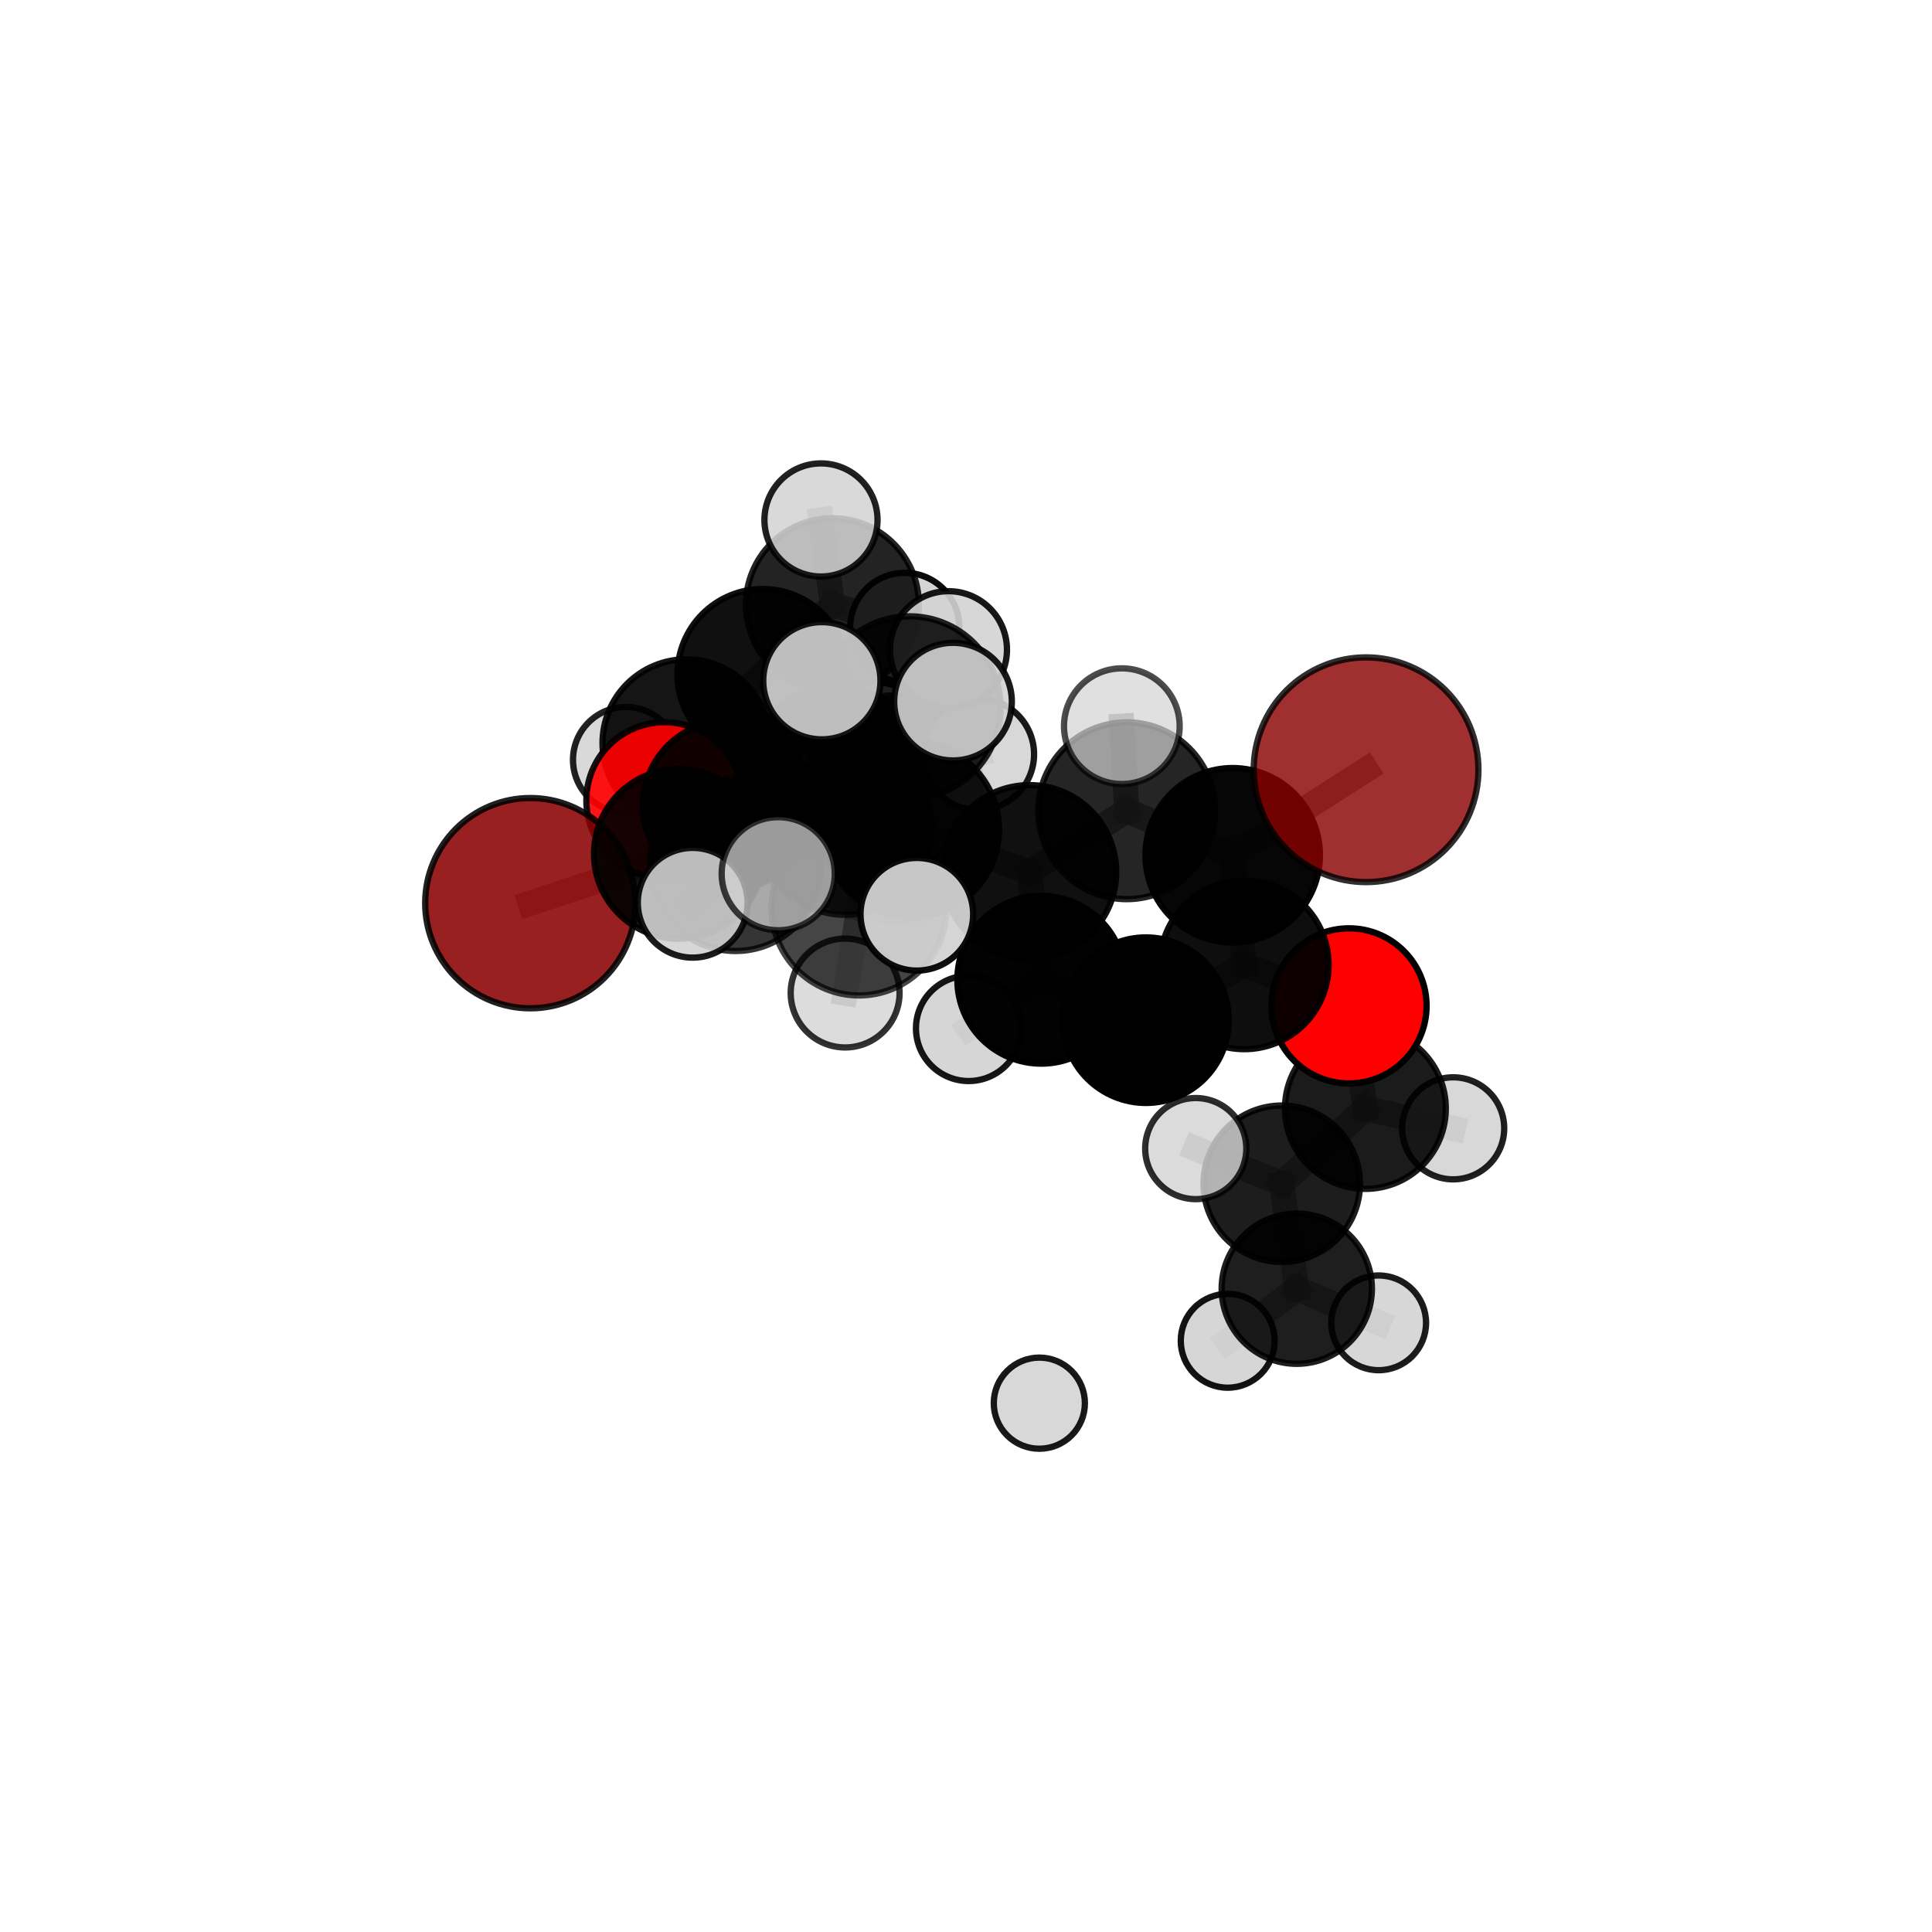 <?xml version="1.0" encoding="utf-8" standalone="no"?>
<!DOCTYPE svg PUBLIC "-//W3C//DTD SVG 1.1//EN"
  "http://www.w3.org/Graphics/SVG/1.1/DTD/svg11.dtd">
<svg xmlns:xlink="http://www.w3.org/1999/xlink" width="153pt" height="153pt" viewBox="0 0 153 153" xmlns="http://www.w3.org/2000/svg" version="1.1">
 <defs>
  <style type="text/css">*{stroke-linejoin: round; stroke-linecap: butt}</style>
 </defs>
 <g id="figure_1">
  <g id="patch_1">
   <path d="M 0 153 
L 153 153 
L 153 0 
L 0 0 
L 0 153 
z
" style="fill: none"/>
  </g>
  <g id="patch_2">
   <path d="M 7.2 145.8 
L 145.8 145.8 
L 145.8 7.2 
L 7.2 7.2 
L 7.2 145.8 
z
" style="fill: none"/>
  </g>
  <g id="axes_1">
   <g id="line2d_1">
    <path d="M 108.182 60.958 
L 97.62 67.732 
" clip-path="url(#p0b45cc76b7)" style="fill: none; stroke: #808080; stroke-opacity: 0.752; stroke-width: 2; stroke-linecap: square"/>
   </g>
   <g id="line2d_2">
    <path d="M 97.62 67.732 
L 98.54 76.409 
" clip-path="url(#p0b45cc76b7)" style="fill: none; stroke: #808080; stroke-opacity: 0.721; stroke-width: 2; stroke-linecap: square"/>
   </g>
   <g id="line2d_3">
    <path d="M 41.999 71.524 
L 53.765 67.618 
" clip-path="url(#p0b45cc76b7)" style="fill: none; stroke: #808080; stroke-opacity: 0.702; stroke-width: 2; stroke-linecap: square"/>
   </g>
   <g id="line2d_4">
    <path d="M 53.765 67.618 
L 57.636 63.793 
" clip-path="url(#p0b45cc76b7)" style="fill: none; stroke: #808080; stroke-opacity: 0.709; stroke-width: 2; stroke-linecap: square"/>
   </g>
   <g id="line2d_5">
    <path d="M 106.832 79.658 
L 98.54 76.409 
" clip-path="url(#p0b45cc76b7)" style="fill: none; stroke: #808080; stroke-opacity: 0.696; stroke-width: 2; stroke-linecap: square"/>
   </g>
   <g id="line2d_6">
    <path d="M 106.832 79.658 
L 108.129 87.783 
" clip-path="url(#p0b45cc76b7)" style="fill: none; stroke: #808080; stroke-opacity: 0.674; stroke-width: 2; stroke-linecap: square"/>
   </g>
   <g id="line2d_7">
    <path d="M 108.129 87.783 
L 101.505 93.742 
" clip-path="url(#p0b45cc76b7)" style="fill: none; stroke: #808080; stroke-opacity: 0.645; stroke-width: 2; stroke-linecap: square"/>
   </g>
   <g id="line2d_8">
    <path d="M 108.129 87.783 
L 115.082 89.356 
" clip-path="url(#p0b45cc76b7)" style="fill: none; stroke: #808080; stroke-opacity: 0.654; stroke-width: 2; stroke-linecap: square"/>
   </g>
   <g id="line2d_9">
    <path d="M 52.619 63.378 
L 57.636 63.793 
" clip-path="url(#p0b45cc76b7)" style="fill: none; stroke: #808080; stroke-opacity: 0.702; stroke-width: 2; stroke-linecap: square"/>
   </g>
   <g id="line2d_10">
    <path d="M 52.619 63.378 
L 54.362 58.856 
" clip-path="url(#p0b45cc76b7)" style="fill: none; stroke: #808080; stroke-opacity: 0.697; stroke-width: 2; stroke-linecap: square"/>
   </g>
   <g id="line2d_11">
    <path d="M 54.362 58.856 
L 60.404 53.395 
" clip-path="url(#p0b45cc76b7)" style="fill: none; stroke: #808080; stroke-opacity: 0.706; stroke-width: 2; stroke-linecap: square"/>
   </g>
   <g id="line2d_12">
    <path d="M 54.362 58.856 
L 49.565 60.174 
" clip-path="url(#p0b45cc76b7)" style="fill: none; stroke: #808080; stroke-opacity: 0.692; stroke-width: 2; stroke-linecap: square"/>
   </g>
   <g id="line2d_13">
    <path d="M 72.144 65.69 
L 81.522 69.05 
" clip-path="url(#p0b45cc76b7)" style="fill: none; stroke: #808080; stroke-opacity: 0.741; stroke-width: 2; stroke-linecap: square"/>
   </g>
   <g id="line2d_14">
    <path d="M 72.144 65.69 
L 66.928 65.576 
" clip-path="url(#p0b45cc76b7)" style="fill: none; stroke: #808080; stroke-opacity: 0.74; stroke-width: 2; stroke-linecap: square"/>
   </g>
   <g id="line2d_15">
    <path d="M 72.144 65.69 
L 72.027 56.02 
" clip-path="url(#p0b45cc76b7)" style="fill: none; stroke: #808080; stroke-opacity: 0.767; stroke-width: 2; stroke-linecap: square"/>
   </g>
   <g id="line2d_16">
    <path d="M 72.144 65.69 
L 68.028 71.906 
" clip-path="url(#p0b45cc76b7)" style="fill: none; stroke: #808080; stroke-opacity: 0.744; stroke-width: 2; stroke-linecap: square"/>
   </g>
   <g id="line2d_17">
    <path d="M 81.522 69.05 
L 89.23 64.205 
" clip-path="url(#p0b45cc76b7)" style="fill: none; stroke: #808080; stroke-opacity: 0.743; stroke-width: 2; stroke-linecap: square"/>
   </g>
   <g id="line2d_18">
    <path d="M 81.522 69.05 
L 82.458 77.589 
" clip-path="url(#p0b45cc76b7)" style="fill: none; stroke: #808080; stroke-opacity: 0.715; stroke-width: 2; stroke-linecap: square"/>
   </g>
   <g id="line2d_19">
    <path d="M 66.928 65.576 
L 58.246 68.513 
" clip-path="url(#p0b45cc76b7)" style="fill: none; stroke: #808080; stroke-opacity: 0.727; stroke-width: 2; stroke-linecap: square"/>
   </g>
   <g id="line2d_20">
    <path d="M 66.928 65.576 
L 70.768 61.932 
" clip-path="url(#p0b45cc76b7)" style="fill: none; stroke: #808080; stroke-opacity: 0.731; stroke-width: 2; stroke-linecap: square"/>
   </g>
   <g id="line2d_21">
    <path d="M 72.027 56.02 
L 65.085 53.909 
" clip-path="url(#p0b45cc76b7)" style="fill: none; stroke: #808080; stroke-opacity: 0.791; stroke-width: 2; stroke-linecap: square"/>
   </g>
   <g id="line2d_22">
    <path d="M 72.027 56.02 
L 75.471 55.564 
" clip-path="url(#p0b45cc76b7)" style="fill: none; stroke: #808080; stroke-opacity: 0.793; stroke-width: 2; stroke-linecap: square"/>
   </g>
   <g id="line2d_23">
    <path d="M 72.027 56.02 
L 75.112 51.45 
" clip-path="url(#p0b45cc76b7)" style="fill: none; stroke: #808080; stroke-opacity: 0.79; stroke-width: 2; stroke-linecap: square"/>
   </g>
   <g id="line2d_24">
    <path d="M 68.028 71.906 
L 61.629 69.192 
" clip-path="url(#p0b45cc76b7)" style="fill: none; stroke: #808080; stroke-opacity: 0.748; stroke-width: 2; stroke-linecap: square"/>
   </g>
   <g id="line2d_25">
    <path d="M 68.028 71.906 
L 66.928 78.64 
" clip-path="url(#p0b45cc76b7)" style="fill: none; stroke: #808080; stroke-opacity: 0.727; stroke-width: 2; stroke-linecap: square"/>
   </g>
   <g id="line2d_26">
    <path d="M 68.028 71.906 
L 72.606 72.403 
" clip-path="url(#p0b45cc76b7)" style="fill: none; stroke: #808080; stroke-opacity: 0.745; stroke-width: 2; stroke-linecap: square"/>
   </g>
   <g id="line2d_27">
    <path d="M 89.23 64.205 
L 97.62 67.732 
" clip-path="url(#p0b45cc76b7)" style="fill: none; stroke: #808080; stroke-opacity: 0.746; stroke-width: 2; stroke-linecap: square"/>
   </g>
   <g id="line2d_28">
    <path d="M 89.23 64.205 
L 88.841 57.508 
" clip-path="url(#p0b45cc76b7)" style="fill: none; stroke: #808080; stroke-opacity: 0.766; stroke-width: 2; stroke-linecap: square"/>
   </g>
   <g id="line2d_29">
    <path d="M 82.458 77.589 
L 90.748 80.791 
" clip-path="url(#p0b45cc76b7)" style="fill: none; stroke: #808080; stroke-opacity: 0.691; stroke-width: 2; stroke-linecap: square"/>
   </g>
   <g id="line2d_30">
    <path d="M 82.458 77.589 
L 76.709 81.438 
" clip-path="url(#p0b45cc76b7)" style="fill: none; stroke: #808080; stroke-opacity: 0.689; stroke-width: 2; stroke-linecap: square"/>
   </g>
   <g id="line2d_31">
    <path d="M 58.246 68.513 
L 53.765 67.618 
" clip-path="url(#p0b45cc76b7)" style="fill: none; stroke: #808080; stroke-opacity: 0.716; stroke-width: 2; stroke-linecap: square"/>
   </g>
   <g id="line2d_32">
    <path d="M 58.246 68.513 
L 54.856 71.491 
" clip-path="url(#p0b45cc76b7)" style="fill: none; stroke: #808080; stroke-opacity: 0.722; stroke-width: 2; stroke-linecap: square"/>
   </g>
   <g id="line2d_33">
    <path d="M 70.768 61.932 
L 66.221 61.069 
" clip-path="url(#p0b45cc76b7)" style="fill: none; stroke: #808080; stroke-opacity: 0.724; stroke-width: 2; stroke-linecap: square"/>
   </g>
   <g id="line2d_34">
    <path d="M 70.768 61.932 
L 77.48 59.729 
" clip-path="url(#p0b45cc76b7)" style="fill: none; stroke: #808080; stroke-opacity: 0.734; stroke-width: 2; stroke-linecap: square"/>
   </g>
   <g id="line2d_35">
    <path d="M 90.748 80.791 
L 98.54 76.409 
" clip-path="url(#p0b45cc76b7)" style="fill: none; stroke: #808080; stroke-opacity: 0.694; stroke-width: 2; stroke-linecap: square"/>
   </g>
   <g id="line2d_36">
    <path d="M 66.221 61.069 
L 57.636 63.793 
" clip-path="url(#p0b45cc76b7)" style="fill: none; stroke: #808080; stroke-opacity: 0.714; stroke-width: 2; stroke-linecap: square"/>
   </g>
   <g id="line2d_37">
    <path d="M 66.221 61.069 
L 69.326 58.346 
" clip-path="url(#p0b45cc76b7)" style="fill: none; stroke: #808080; stroke-opacity: 0.718; stroke-width: 2; stroke-linecap: square"/>
   </g>
   <g id="line2d_38">
    <path d="M 101.505 93.742 
L 102.695 102.055 
" clip-path="url(#p0b45cc76b7)" style="fill: none; stroke: #808080; stroke-opacity: 0.616; stroke-width: 2; stroke-linecap: square"/>
   </g>
   <g id="line2d_39">
    <path d="M 101.505 93.742 
L 94.694 90.96 
" clip-path="url(#p0b45cc76b7)" style="fill: none; stroke: #808080; stroke-opacity: 0.638; stroke-width: 2; stroke-linecap: square"/>
   </g>
   <g id="line2d_40">
    <path d="M 60.404 53.395 
L 65.92 47.886 
" clip-path="url(#p0b45cc76b7)" style="fill: none; stroke: #808080; stroke-opacity: 0.721; stroke-width: 2; stroke-linecap: square"/>
   </g>
   <g id="line2d_41">
    <path d="M 102.695 102.055 
L 97.224 106.179 
" clip-path="url(#p0b45cc76b7)" style="fill: none; stroke: #808080; stroke-opacity: 0.591; stroke-width: 2; stroke-linecap: square"/>
   </g>
   <g id="line2d_42">
    <path d="M 102.695 102.055 
L 109.182 104.759 
" clip-path="url(#p0b45cc76b7)" style="fill: none; stroke: #808080; stroke-opacity: 0.594; stroke-width: 2; stroke-linecap: square"/>
   </g>
   <g id="line2d_43">
    <path d="M 65.92 47.886 
L 71.651 49.683 
" clip-path="url(#p0b45cc76b7)" style="fill: none; stroke: #808080; stroke-opacity: 0.722; stroke-width: 2; stroke-linecap: square"/>
   </g>
   <g id="line2d_44">
    <path d="M 65.92 47.886 
L 65.015 41.177 
" clip-path="url(#p0b45cc76b7)" style="fill: none; stroke: #808080; stroke-opacity: 0.742; stroke-width: 2; stroke-linecap: square"/>
   </g>
   <g id="Path3DCollection_1">
    <path d="M 71.651 54.003 
C 72.797 54.003 73.896 53.548 74.706 52.738 
C 75.516 51.928 75.971 50.829 75.971 49.683 
C 75.971 48.538 75.516 47.439 74.706 46.628 
C 73.896 45.818 72.797 45.363 71.651 45.363 
C 70.505 45.363 69.406 45.818 68.596 46.628 
C 67.786 47.439 67.331 48.538 67.331 49.683 
C 67.331 50.829 67.786 51.928 68.596 52.738 
C 69.406 53.548 70.505 54.003 71.651 54.003 
z
" clip-path="url(#p0b45cc76b7)" style="fill: #d3d3d3; fill-opacity: 0.957; stroke: #000000; stroke-opacity: 0.957; stroke-width: 0.5"/>
    <path d="M 49.565 64.361 
C 50.675 64.361 51.741 63.92 52.526 63.135 
C 53.311 62.349 53.752 61.284 53.752 60.174 
C 53.752 59.063 53.311 57.998 52.526 57.213 
C 51.741 56.427 50.675 55.986 49.565 55.986 
C 48.454 55.986 47.389 56.427 46.604 57.213 
C 45.819 57.998 45.377 59.063 45.377 60.174 
C 45.377 61.284 45.819 62.349 46.604 63.135 
C 47.389 63.92 48.454 64.361 49.565 64.361 
z
" clip-path="url(#p0b45cc76b7)" style="fill: #d3d3d3; fill-opacity: 0.869; stroke: #000000; stroke-opacity: 0.869; stroke-width: 0.5"/>
    <path d="M 65.92 54.733 
C 67.735 54.733 69.477 54.011 70.761 52.727 
C 72.045 51.443 72.767 49.702 72.767 47.886 
C 72.767 46.07 72.045 44.328 70.761 43.044 
C 69.477 41.76 67.735 41.039 65.92 41.039 
C 64.104 41.039 62.362 41.76 61.078 43.044 
C 59.794 44.328 59.073 46.07 59.073 47.886 
C 59.073 49.702 59.794 51.443 61.078 52.727 
C 62.362 54.011 64.104 54.733 65.92 54.733 
z
" clip-path="url(#p0b45cc76b7)" style="fill-opacity: 0.863; stroke: #000000; stroke-opacity: 0.863; stroke-width: 0.5"/>
    <path d="M 65.015 45.655 
C 66.203 45.655 67.342 45.183 68.182 44.343 
C 69.022 43.503 69.494 42.364 69.494 41.177 
C 69.494 39.989 69.022 38.85 68.182 38.01 
C 67.342 37.17 66.203 36.698 65.015 36.698 
C 63.828 36.698 62.688 37.17 61.849 38.01 
C 61.009 38.85 60.537 39.989 60.537 41.177 
C 60.537 42.364 61.009 43.503 61.849 44.343 
C 62.688 45.183 63.828 45.655 65.015 45.655 
z
" clip-path="url(#p0b45cc76b7)" style="fill: #d3d3d3; fill-opacity: 0.871; stroke: #000000; stroke-opacity: 0.871; stroke-width: 0.5"/>
    <path d="M 60.404 60.147 
C 62.195 60.147 63.912 59.435 65.178 58.169 
C 66.444 56.903 67.156 55.186 67.156 53.395 
C 67.156 51.605 66.444 49.888 65.178 48.622 
C 63.912 47.356 62.195 46.644 60.404 46.644 
C 58.614 46.644 56.897 47.356 55.631 48.622 
C 54.365 49.888 53.653 51.605 53.653 53.395 
C 53.653 55.186 54.365 56.903 55.631 58.169 
C 56.897 59.435 58.614 60.147 60.404 60.147 
z
" clip-path="url(#p0b45cc76b7)" style="fill-opacity: 0.935; stroke: #000000; stroke-opacity: 0.935; stroke-width: 0.5"/>
    <path d="M 54.362 65.504 
C 56.124 65.504 57.815 64.803 59.062 63.557 
C 60.309 62.31 61.009 60.619 61.009 58.856 
C 61.009 57.093 60.309 55.402 59.062 54.156 
C 57.815 52.909 56.124 52.209 54.362 52.209 
C 52.599 52.209 50.908 52.909 49.661 54.156 
C 48.414 55.402 47.714 57.093 47.714 58.856 
C 47.714 60.619 48.414 62.31 49.661 63.557 
C 50.908 64.803 52.599 65.504 54.362 65.504 
z
" clip-path="url(#p0b45cc76b7)" style="fill-opacity: 0.916; stroke: #000000; stroke-opacity: 0.916; stroke-width: 0.5"/>
    <path d="M 52.619 69.561 
C 54.259 69.561 55.831 68.91 56.991 67.75 
C 58.151 66.591 58.802 65.018 58.802 63.378 
C 58.802 61.738 58.151 60.165 56.991 59.006 
C 55.831 57.846 54.259 57.195 52.619 57.195 
C 50.979 57.195 49.406 57.846 48.246 59.006 
C 47.087 60.165 46.435 61.738 46.435 63.378 
C 46.435 65.018 47.087 66.591 48.246 67.75 
C 49.406 68.91 50.979 69.561 52.619 69.561 
z
" clip-path="url(#p0b45cc76b7)" style="fill: #ff0000; fill-opacity: 0.915; stroke: #000000; stroke-opacity: 0.915; stroke-width: 0.5"/>
    <path d="M 69.326 62.672 
C 70.474 62.672 71.574 62.216 72.385 61.405 
C 73.196 60.594 73.652 59.493 73.652 58.346 
C 73.652 57.199 73.196 56.098 72.385 55.287 
C 71.574 54.476 70.474 54.02 69.326 54.02 
C 68.179 54.02 67.079 54.476 66.268 55.287 
C 65.457 56.098 65.001 57.199 65.001 58.346 
C 65.001 59.493 65.457 60.594 66.268 61.405 
C 67.079 62.216 68.179 62.672 69.326 62.672 
z
" clip-path="url(#p0b45cc76b7)" style="fill: #d3d3d3; fill-opacity: 0.984; stroke: #000000; stroke-opacity: 0.984; stroke-width: 0.5"/>
    <path d="M 57.636 70.508 
C 59.416 70.508 61.124 69.8 62.383 68.541 
C 63.643 67.282 64.35 65.574 64.35 63.793 
C 64.35 62.013 63.643 60.305 62.383 59.046 
C 61.124 57.786 59.416 57.079 57.636 57.079 
C 55.855 57.079 54.147 57.786 52.888 59.046 
C 51.629 60.305 50.921 62.013 50.921 63.793 
C 50.921 65.574 51.629 67.282 52.888 68.541 
C 54.147 69.8 55.855 70.508 57.636 70.508 
z
" clip-path="url(#p0b45cc76b7)" style="fill-opacity: 0.926; stroke: #000000; stroke-opacity: 0.926; stroke-width: 0.5"/>
    <path d="M 66.221 67.851 
C 68.019 67.851 69.744 67.136 71.016 65.865 
C 72.288 64.593 73.002 62.868 73.002 61.069 
C 73.002 59.271 72.288 57.546 71.016 56.274 
C 69.744 55.002 68.019 54.287 66.221 54.287 
C 64.422 54.287 62.697 55.002 61.425 56.274 
C 60.153 57.546 59.439 59.271 59.439 61.069 
C 59.439 62.868 60.153 64.593 61.425 65.865 
C 62.697 67.136 64.422 67.851 66.221 67.851 
z
" clip-path="url(#p0b45cc76b7)" style="fill-opacity: 0.941; stroke: #000000; stroke-opacity: 0.941; stroke-width: 0.5"/>
    <path d="M 82.308 114.729 
C 83.265 114.729 84.183 114.349 84.86 113.672 
C 85.536 112.995 85.916 112.077 85.916 111.12 
C 85.916 110.164 85.536 109.246 84.86 108.569 
C 84.183 107.892 83.265 107.512 82.308 107.512 
C 81.351 107.512 80.433 107.892 79.757 108.569 
C 79.08 109.246 78.7 110.164 78.7 111.12 
C 78.7 112.077 79.08 112.995 79.757 113.672 
C 80.433 114.349 81.351 114.729 82.308 114.729 
z
" clip-path="url(#p0b45cc76b7)" style="fill: #d3d3d3; fill-opacity: 0.902; stroke: #000000; stroke-opacity: 0.902; stroke-width: 0.5"/>
    <path d="M 41.999 79.85 
C 44.207 79.85 46.325 78.973 47.886 77.411 
C 49.447 75.85 50.325 73.732 50.325 71.524 
C 50.325 69.316 49.447 67.198 47.886 65.637 
C 46.325 64.075 44.207 63.198 41.999 63.198 
C 39.79 63.198 37.673 64.075 36.111 65.637 
C 34.55 67.198 33.672 69.316 33.672 71.524 
C 33.672 73.732 34.55 75.85 36.111 77.411 
C 37.673 78.973 39.79 79.85 41.999 79.85 
z
" clip-path="url(#p0b45cc76b7)" style="fill: #8b0000; fill-opacity: 0.872; stroke: #000000; stroke-opacity: 0.872; stroke-width: 0.5"/>
    <path d="M 53.765 74.341 
C 55.548 74.341 57.258 73.632 58.519 72.372 
C 59.779 71.111 60.488 69.401 60.488 67.618 
C 60.488 65.835 59.779 64.125 58.519 62.864 
C 57.258 61.604 55.548 60.895 53.765 60.895 
C 51.982 60.895 50.272 61.604 49.011 62.864 
C 47.751 64.125 47.042 65.835 47.042 67.618 
C 47.042 69.401 47.751 71.111 49.011 72.372 
C 50.272 73.632 51.982 74.341 53.765 74.341 
z
" clip-path="url(#p0b45cc76b7)" style="fill-opacity: 0.913; stroke: #000000; stroke-opacity: 0.913; stroke-width: 0.5"/>
    <path d="M 70.768 68.789 
C 72.587 68.789 74.331 68.067 75.617 66.781 
C 76.903 65.495 77.625 63.751 77.625 61.932 
C 77.625 60.114 76.903 58.369 75.617 57.084 
C 74.331 55.798 72.587 55.075 70.768 55.075 
C 68.95 55.075 67.205 55.798 65.92 57.084 
C 64.634 58.369 63.911 60.114 63.911 61.932 
C 63.911 63.751 64.634 65.495 65.92 66.781 
C 67.205 68.067 68.95 68.789 70.768 68.789 
z
" clip-path="url(#p0b45cc76b7)" style="fill-opacity: 0.856; stroke: #000000; stroke-opacity: 0.856; stroke-width: 0.5"/>
    <path d="M 77.48 64.141 
C 78.65 64.141 79.772 63.676 80.6 62.848 
C 81.427 62.021 81.892 60.899 81.892 59.729 
C 81.892 58.559 81.427 57.437 80.6 56.61 
C 79.772 55.782 78.65 55.318 77.48 55.318 
C 76.31 55.318 75.188 55.782 74.361 56.61 
C 73.534 57.437 73.069 58.559 73.069 59.729 
C 73.069 60.899 73.534 62.021 74.361 62.848 
C 75.188 63.676 76.31 64.141 77.48 64.141 
z
" clip-path="url(#p0b45cc76b7)" style="fill: #d3d3d3; fill-opacity: 0.898; stroke: #000000; stroke-opacity: 0.898; stroke-width: 0.5"/>
    <path d="M 97.224 109.896 
C 98.21 109.896 99.156 109.504 99.852 108.807 
C 100.549 108.11 100.941 107.165 100.941 106.179 
C 100.941 105.193 100.549 104.248 99.852 103.551 
C 99.156 102.854 98.21 102.462 97.224 102.462 
C 96.239 102.462 95.293 102.854 94.596 103.551 
C 93.899 104.248 93.508 105.193 93.508 106.179 
C 93.508 107.165 93.899 108.11 94.596 108.807 
C 95.293 109.504 96.239 109.896 97.224 109.896 
z
" clip-path="url(#p0b45cc76b7)" style="fill: #d3d3d3; fill-opacity: 0.923; stroke: #000000; stroke-opacity: 0.923; stroke-width: 0.5"/>
    <path d="M 109.182 108.51 
C 110.176 108.51 111.131 108.115 111.834 107.412 
C 112.537 106.708 112.933 105.754 112.933 104.759 
C 112.933 103.764 112.537 102.81 111.834 102.107 
C 111.131 101.403 110.176 101.008 109.182 101.008 
C 108.187 101.008 107.233 101.403 106.529 102.107 
C 105.826 102.81 105.431 103.764 105.431 104.759 
C 105.431 105.754 105.826 106.708 106.529 107.412 
C 107.233 108.115 108.187 108.51 109.182 108.51 
z
" clip-path="url(#p0b45cc76b7)" style="fill: #d3d3d3; fill-opacity: 0.887; stroke: #000000; stroke-opacity: 0.887; stroke-width: 0.5"/>
    <path d="M 102.695 108.005 
C 104.273 108.005 105.787 107.378 106.902 106.263 
C 108.018 105.147 108.645 103.633 108.645 102.055 
C 108.645 100.477 108.018 98.964 106.902 97.848 
C 105.787 96.732 104.273 96.105 102.695 96.105 
C 101.117 96.105 99.603 96.732 98.488 97.848 
C 97.372 98.964 96.745 100.477 96.745 102.055 
C 96.745 103.633 97.372 105.147 98.488 106.263 
C 99.603 107.378 101.117 108.005 102.695 108.005 
z
" clip-path="url(#p0b45cc76b7)" style="fill-opacity: 0.879; stroke: #000000; stroke-opacity: 0.879; stroke-width: 0.5"/>
    <path d="M 101.505 99.936 
C 103.148 99.936 104.724 99.284 105.885 98.122 
C 107.047 96.961 107.7 95.385 107.7 93.742 
C 107.7 92.099 107.047 90.524 105.885 89.362 
C 104.724 88.2 103.148 87.548 101.505 87.548 
C 99.862 87.548 98.287 88.2 97.125 89.362 
C 95.963 90.524 95.311 92.099 95.311 93.742 
C 95.311 95.385 95.963 96.961 97.125 98.122 
C 98.287 99.284 99.862 99.936 101.505 99.936 
z
" clip-path="url(#p0b45cc76b7)" style="fill-opacity: 0.886; stroke: #000000; stroke-opacity: 0.886; stroke-width: 0.5"/>
    <path d="M 94.694 94.963 
C 95.756 94.963 96.774 94.542 97.525 93.791 
C 98.276 93.04 98.698 92.021 98.698 90.96 
C 98.698 89.898 98.276 88.879 97.525 88.128 
C 96.774 87.378 95.756 86.956 94.694 86.956 
C 93.632 86.956 92.613 87.378 91.863 88.128 
C 91.112 88.879 90.69 89.898 90.69 90.96 
C 90.69 92.021 91.112 93.04 91.863 93.791 
C 92.613 94.542 93.632 94.963 94.694 94.963 
z
" clip-path="url(#p0b45cc76b7)" style="fill: #d3d3d3; fill-opacity: 0.822; stroke: #000000; stroke-opacity: 0.822; stroke-width: 0.5"/>
    <path d="M 115.082 93.396 
C 116.154 93.396 117.182 92.971 117.939 92.213 
C 118.697 91.455 119.123 90.427 119.123 89.356 
C 119.123 88.284 118.697 87.256 117.939 86.498 
C 117.182 85.741 116.154 85.315 115.082 85.315 
C 114.011 85.315 112.983 85.741 112.225 86.498 
C 111.467 87.256 111.041 88.284 111.041 89.356 
C 111.041 90.427 111.467 91.455 112.225 92.213 
C 112.983 92.971 114.011 93.396 115.082 93.396 
z
" clip-path="url(#p0b45cc76b7)" style="fill: #d3d3d3; fill-opacity: 0.873; stroke: #000000; stroke-opacity: 0.873; stroke-width: 0.5"/>
    <path d="M 58.246 75.312 
C 60.049 75.312 61.779 74.596 63.054 73.321 
C 64.329 72.046 65.046 70.316 65.046 68.513 
C 65.046 66.71 64.329 64.98 63.054 63.705 
C 61.779 62.43 60.049 61.713 58.246 61.713 
C 56.443 61.713 54.713 62.43 53.438 63.705 
C 52.163 64.98 51.447 66.71 51.447 68.513 
C 51.447 70.316 52.163 72.046 53.438 73.321 
C 54.713 74.596 56.443 75.312 58.246 75.312 
z
" clip-path="url(#p0b45cc76b7)" style="fill-opacity: 0.791; stroke: #000000; stroke-opacity: 0.791; stroke-width: 0.5"/>
    <path d="M 108.129 94.151 
C 109.817 94.151 111.437 93.48 112.632 92.286 
C 113.826 91.091 114.497 89.472 114.497 87.783 
C 114.497 86.094 113.826 84.474 112.632 83.28 
C 111.437 82.086 109.817 81.415 108.129 81.415 
C 106.44 81.415 104.82 82.086 103.626 83.28 
C 102.431 84.474 101.76 86.094 101.76 87.783 
C 101.76 89.472 102.431 91.091 103.626 92.286 
C 104.82 93.48 106.44 94.151 108.129 94.151 
z
" clip-path="url(#p0b45cc76b7)" style="fill-opacity: 0.893; stroke: #000000; stroke-opacity: 0.893; stroke-width: 0.5"/>
    <path d="M 66.928 72.446 
C 68.75 72.446 70.498 71.722 71.786 70.434 
C 73.074 69.145 73.798 67.398 73.798 65.576 
C 73.798 63.754 73.074 62.007 71.786 60.719 
C 70.498 59.431 68.75 58.707 66.928 58.707 
C 65.106 58.707 63.359 59.431 62.071 60.719 
C 60.783 62.007 60.059 63.754 60.059 65.576 
C 60.059 67.398 60.783 69.145 62.071 70.434 
C 63.359 71.722 65.106 72.446 66.928 72.446 
z
" clip-path="url(#p0b45cc76b7)" style="fill-opacity: 0.749; stroke: #000000; stroke-opacity: 0.749; stroke-width: 0.5"/>
    <path d="M 76.709 85.61 
C 77.816 85.61 78.877 85.17 79.659 84.388 
C 80.442 83.606 80.881 82.544 80.881 81.438 
C 80.881 80.332 80.442 79.27 79.659 78.488 
C 78.877 77.706 77.816 77.266 76.709 77.266 
C 75.603 77.266 74.542 77.706 73.76 78.488 
C 72.977 79.27 72.538 80.332 72.538 81.438 
C 72.538 82.544 72.977 83.606 73.76 84.388 
C 74.542 85.17 75.603 85.61 76.709 85.61 
z
" clip-path="url(#p0b45cc76b7)" style="fill: #d3d3d3; fill-opacity: 0.911; stroke: #000000; stroke-opacity: 0.911; stroke-width: 0.5"/>
    <path d="M 90.748 87.345 
C 92.487 87.345 94.154 86.654 95.383 85.425 
C 96.612 84.196 97.302 82.529 97.302 80.791 
C 97.302 79.053 96.612 77.386 95.383 76.157 
C 94.154 74.927 92.487 74.237 90.748 74.237 
C 89.01 74.237 87.343 74.927 86.114 76.157 
C 84.885 77.386 84.194 79.053 84.194 80.791 
C 84.194 82.529 84.885 84.196 86.114 85.425 
C 87.343 86.654 89.01 87.345 90.748 87.345 
z
" clip-path="url(#p0b45cc76b7)" style="fill-opacity: 0.995; stroke: #000000; stroke-opacity: 0.995; stroke-width: 0.5"/>
    <path d="M 106.832 85.801 
C 108.461 85.801 110.023 85.153 111.175 84.001 
C 112.327 82.849 112.975 81.287 112.975 79.658 
C 112.975 78.029 112.327 76.466 111.175 75.314 
C 110.023 74.162 108.461 73.515 106.832 73.515 
C 105.203 73.515 103.64 74.162 102.488 75.314 
C 101.336 76.466 100.689 78.029 100.689 79.658 
C 100.689 81.287 101.336 82.849 102.488 84.001 
C 103.64 85.153 105.203 85.801 106.832 85.801 
z
" clip-path="url(#p0b45cc76b7)" style="fill: #ff0000; stroke: #000000; stroke-width: 0.5"/>
    <path d="M 82.458 84.231 
C 84.219 84.231 85.909 83.531 87.154 82.286 
C 88.4 81.04 89.1 79.351 89.1 77.589 
C 89.1 75.828 88.4 74.138 87.154 72.893 
C 85.909 71.647 84.219 70.947 82.458 70.947 
C 80.696 70.947 79.007 71.647 77.761 72.893 
C 76.515 74.138 75.816 75.828 75.816 77.589 
C 75.816 79.351 76.515 81.04 77.761 82.286 
C 79.007 83.531 80.696 84.231 82.458 84.231 
z
" clip-path="url(#p0b45cc76b7)" style="fill-opacity: 0.992; stroke: #000000; stroke-opacity: 0.992; stroke-width: 0.5"/>
    <path d="M 98.54 83.086 
C 100.311 83.086 102.009 82.383 103.262 81.13 
C 104.514 79.878 105.217 78.18 105.217 76.409 
C 105.217 74.638 104.514 72.939 103.262 71.687 
C 102.009 70.435 100.311 69.731 98.54 69.731 
C 96.769 69.731 95.07 70.435 93.818 71.687 
C 92.566 72.939 91.862 74.638 91.862 76.409 
C 91.862 78.18 92.566 79.878 93.818 81.13 
C 95.07 82.383 96.769 83.086 98.54 83.086 
z
" clip-path="url(#p0b45cc76b7)" style="fill-opacity: 0.943; stroke: #000000; stroke-opacity: 0.943; stroke-width: 0.5"/>
    <path d="M 54.856 75.837 
C 56.008 75.837 57.114 75.379 57.929 74.564 
C 58.744 73.749 59.202 72.644 59.202 71.491 
C 59.202 70.339 58.744 69.233 57.929 68.418 
C 57.114 67.604 56.008 67.146 54.856 67.146 
C 53.703 67.146 52.598 67.604 51.783 68.418 
C 50.968 69.233 50.51 70.339 50.51 71.491 
C 50.51 72.644 50.968 73.749 51.783 74.564 
C 52.598 75.379 53.703 75.837 54.856 75.837 
z
" clip-path="url(#p0b45cc76b7)" style="fill: #d3d3d3; fill-opacity: 0.892; stroke: #000000; stroke-opacity: 0.892; stroke-width: 0.5"/>
    <path d="M 81.522 75.926 
C 83.346 75.926 85.095 75.201 86.384 73.912 
C 87.673 72.623 88.398 70.874 88.398 69.05 
C 88.398 67.227 87.673 65.478 86.384 64.189 
C 85.095 62.899 83.346 62.175 81.522 62.175 
C 79.699 62.175 77.95 62.899 76.661 64.189 
C 75.371 65.478 74.647 67.227 74.647 69.05 
C 74.647 70.874 75.371 72.623 76.661 73.912 
C 77.95 75.201 79.699 75.926 81.522 75.926 
z
" clip-path="url(#p0b45cc76b7)" style="fill-opacity: 0.937; stroke: #000000; stroke-opacity: 0.937; stroke-width: 0.5"/>
    <path d="M 97.62 74.64 
C 99.452 74.64 101.209 73.912 102.505 72.617 
C 103.8 71.321 104.528 69.564 104.528 67.732 
C 104.528 65.899 103.8 64.142 102.505 62.846 
C 101.209 61.551 99.452 60.823 97.62 60.823 
C 95.788 60.823 94.03 61.551 92.735 62.846 
C 91.439 64.142 90.711 65.899 90.711 67.732 
C 90.711 69.564 91.439 71.321 92.735 72.617 
C 94.03 73.912 95.788 74.64 97.62 74.64 
z
" clip-path="url(#p0b45cc76b7)" style="fill-opacity: 0.975; stroke: #000000; stroke-opacity: 0.975; stroke-width: 0.5"/>
    <path d="M 75.112 56.083 
C 76.341 56.083 77.519 55.595 78.388 54.726 
C 79.257 53.857 79.745 52.678 79.745 51.45 
C 79.745 50.221 79.257 49.043 78.388 48.174 
C 77.519 47.305 76.341 46.817 75.112 46.817 
C 73.883 46.817 72.705 47.305 71.836 48.174 
C 70.967 49.043 70.479 50.221 70.479 51.45 
C 70.479 52.678 70.967 53.857 71.836 54.726 
C 72.705 55.595 73.883 56.083 75.112 56.083 
z
" clip-path="url(#p0b45cc76b7)" style="fill: #d3d3d3; fill-opacity: 0.903; stroke: #000000; stroke-opacity: 0.903; stroke-width: 0.5"/>
    <path d="M 89.23 71.206 
C 91.086 71.206 92.867 70.469 94.18 69.156 
C 95.493 67.843 96.231 66.062 96.231 64.205 
C 96.231 62.348 95.493 60.567 94.18 59.254 
C 92.867 57.941 91.086 57.204 89.23 57.204 
C 87.373 57.204 85.592 57.941 84.279 59.254 
C 82.966 60.567 82.228 62.348 82.228 64.205 
C 82.228 66.062 82.966 67.843 84.279 69.156 
C 85.592 70.469 87.373 71.206 89.23 71.206 
z
" clip-path="url(#p0b45cc76b7)" style="fill-opacity: 0.852; stroke: #000000; stroke-opacity: 0.852; stroke-width: 0.5"/>
    <path d="M 72.144 72.661 
C 73.993 72.661 75.766 71.926 77.073 70.619 
C 78.38 69.312 79.115 67.539 79.115 65.69 
C 79.115 63.842 78.38 62.068 77.073 60.761 
C 75.766 59.454 73.993 58.72 72.144 58.72 
C 70.296 58.72 68.522 59.454 67.215 60.761 
C 65.908 62.068 65.174 63.842 65.174 65.69 
C 65.174 67.539 65.908 69.312 67.215 70.619 
C 68.522 71.926 70.296 72.661 72.144 72.661 
z
" clip-path="url(#p0b45cc76b7)" style="fill-opacity: 0.923; stroke: #000000; stroke-opacity: 0.923; stroke-width: 0.5"/>
    <path d="M 108.182 69.856 
C 110.542 69.856 112.805 68.919 114.474 67.25 
C 116.142 65.581 117.08 63.318 117.08 60.958 
C 117.08 58.598 116.142 56.334 114.474 54.666 
C 112.805 52.997 110.542 52.059 108.182 52.059 
C 105.822 52.059 103.558 52.997 101.889 54.666 
C 100.221 56.334 99.283 58.598 99.283 60.958 
C 99.283 63.318 100.221 65.581 101.889 67.25 
C 103.558 68.919 105.822 69.856 108.182 69.856 
z
" clip-path="url(#p0b45cc76b7)" style="fill: #8b0000; fill-opacity: 0.814; stroke: #000000; stroke-opacity: 0.814; stroke-width: 0.5"/>
    <path d="M 88.841 62.088 
C 90.055 62.088 91.221 61.606 92.08 60.747 
C 92.938 59.888 93.421 58.723 93.421 57.508 
C 93.421 56.293 92.938 55.128 92.08 54.269 
C 91.221 53.41 90.055 52.928 88.841 52.928 
C 87.626 52.928 86.461 53.41 85.602 54.269 
C 84.743 55.128 84.26 56.293 84.26 57.508 
C 84.26 58.723 84.743 59.888 85.602 60.747 
C 86.461 61.606 87.626 62.088 88.841 62.088 
z
" clip-path="url(#p0b45cc76b7)" style="fill: #d3d3d3; fill-opacity: 0.7; stroke: #000000; stroke-opacity: 0.7; stroke-width: 0.5"/>
    <path d="M 72.027 63.234 
C 73.94 63.234 75.775 62.474 77.128 61.121 
C 78.481 59.768 79.241 57.933 79.241 56.02 
C 79.241 54.107 78.481 52.272 77.128 50.92 
C 75.775 49.567 73.94 48.807 72.027 48.807 
C 70.114 48.807 68.279 49.567 66.927 50.92 
C 65.574 52.272 64.814 54.107 64.814 56.02 
C 64.814 57.933 65.574 59.768 66.927 61.121 
C 68.279 62.474 70.114 63.234 72.027 63.234 
z
" clip-path="url(#p0b45cc76b7)" style="fill-opacity: 0.856; stroke: #000000; stroke-opacity: 0.856; stroke-width: 0.5"/>
    <path d="M 66.928 82.951 
C 68.071 82.951 69.168 82.497 69.976 81.688 
C 70.784 80.88 71.239 79.783 71.239 78.64 
C 71.239 77.497 70.784 76.4 69.976 75.592 
C 69.168 74.784 68.071 74.33 66.928 74.33 
C 65.785 74.33 64.688 74.784 63.88 75.592 
C 63.072 76.4 62.617 77.497 62.617 78.64 
C 62.617 79.783 63.072 80.88 63.88 81.688 
C 64.688 82.497 65.785 82.951 66.928 82.951 
z
" clip-path="url(#p0b45cc76b7)" style="fill: #d3d3d3; fill-opacity: 0.804; stroke: #000000; stroke-opacity: 0.804; stroke-width: 0.5"/>
    <path d="M 65.085 58.551 
C 66.316 58.551 67.496 58.062 68.367 57.191 
C 69.237 56.321 69.726 55.14 69.726 53.909 
C 69.726 52.678 69.237 51.498 68.367 50.627 
C 67.496 49.757 66.316 49.268 65.085 49.268 
C 63.854 49.268 62.673 49.757 61.802 50.627 
C 60.932 51.498 60.443 52.678 60.443 53.909 
C 60.443 55.14 60.932 56.321 61.802 57.191 
C 62.673 58.062 63.854 58.551 65.085 58.551 
z
" clip-path="url(#p0b45cc76b7)" style="fill: #d3d3d3; fill-opacity: 0.897; stroke: #000000; stroke-opacity: 0.897; stroke-width: 0.5"/>
    <path d="M 68.028 78.831 
C 69.865 78.831 71.626 78.102 72.925 76.803 
C 74.224 75.504 74.953 73.743 74.953 71.906 
C 74.953 70.07 74.224 68.308 72.925 67.009 
C 71.626 65.711 69.865 64.981 68.028 64.981 
C 66.192 64.981 64.43 65.711 63.131 67.009 
C 61.832 68.308 61.103 70.07 61.103 71.906 
C 61.103 73.743 61.832 75.504 63.131 76.803 
C 64.43 78.102 66.192 78.831 68.028 78.831 
z
" clip-path="url(#p0b45cc76b7)" style="fill-opacity: 0.727; stroke: #000000; stroke-opacity: 0.727; stroke-width: 0.5"/>
    <path d="M 61.629 73.671 
C 62.817 73.671 63.956 73.199 64.795 72.359 
C 65.635 71.519 66.107 70.38 66.107 69.192 
C 66.107 68.005 65.635 66.866 64.795 66.026 
C 63.956 65.186 62.817 64.714 61.629 64.714 
C 60.441 64.714 59.302 65.186 58.462 66.026 
C 57.623 66.866 57.151 68.005 57.151 69.192 
C 57.151 70.38 57.623 71.519 58.462 72.359 
C 59.302 73.199 60.441 73.671 61.629 73.671 
z
" clip-path="url(#p0b45cc76b7)" style="fill: #d3d3d3; fill-opacity: 0.736; stroke: #000000; stroke-opacity: 0.736; stroke-width: 0.5"/>
    <path d="M 75.471 60.222 
C 76.707 60.222 77.892 59.732 78.765 58.858 
C 79.639 57.984 80.13 56.799 80.13 55.564 
C 80.13 54.329 79.639 53.144 78.765 52.27 
C 77.892 51.397 76.707 50.906 75.471 50.906 
C 74.236 50.906 73.051 51.397 72.178 52.27 
C 71.304 53.144 70.813 54.329 70.813 55.564 
C 70.813 56.799 71.304 57.984 72.178 58.858 
C 73.051 59.732 74.236 60.222 75.471 60.222 
z
" clip-path="url(#p0b45cc76b7)" style="fill: #d3d3d3; fill-opacity: 0.895; stroke: #000000; stroke-opacity: 0.895; stroke-width: 0.5"/>
    <path d="M 72.606 76.863 
C 73.789 76.863 74.924 76.393 75.76 75.557 
C 76.596 74.721 77.066 73.586 77.066 72.403 
C 77.066 71.221 76.596 70.086 75.76 69.25 
C 74.924 68.413 73.789 67.943 72.606 67.943 
C 71.423 67.943 70.289 68.413 69.453 69.25 
C 68.616 70.086 68.146 71.221 68.146 72.403 
C 68.146 73.586 68.616 74.721 69.453 75.557 
C 70.289 76.393 71.423 76.863 72.606 76.863 
z
" clip-path="url(#p0b45cc76b7)" style="fill: #d3d3d3; fill-opacity: 0.943; stroke: #000000; stroke-opacity: 0.943; stroke-width: 0.5"/>
   </g>
  </g>
 </g>
 <defs>
  <clipPath id="p0b45cc76b7">
   <rect x="7.2" y="7.2" width="138.6" height="138.6"/>
  </clipPath>
 </defs>
</svg>
